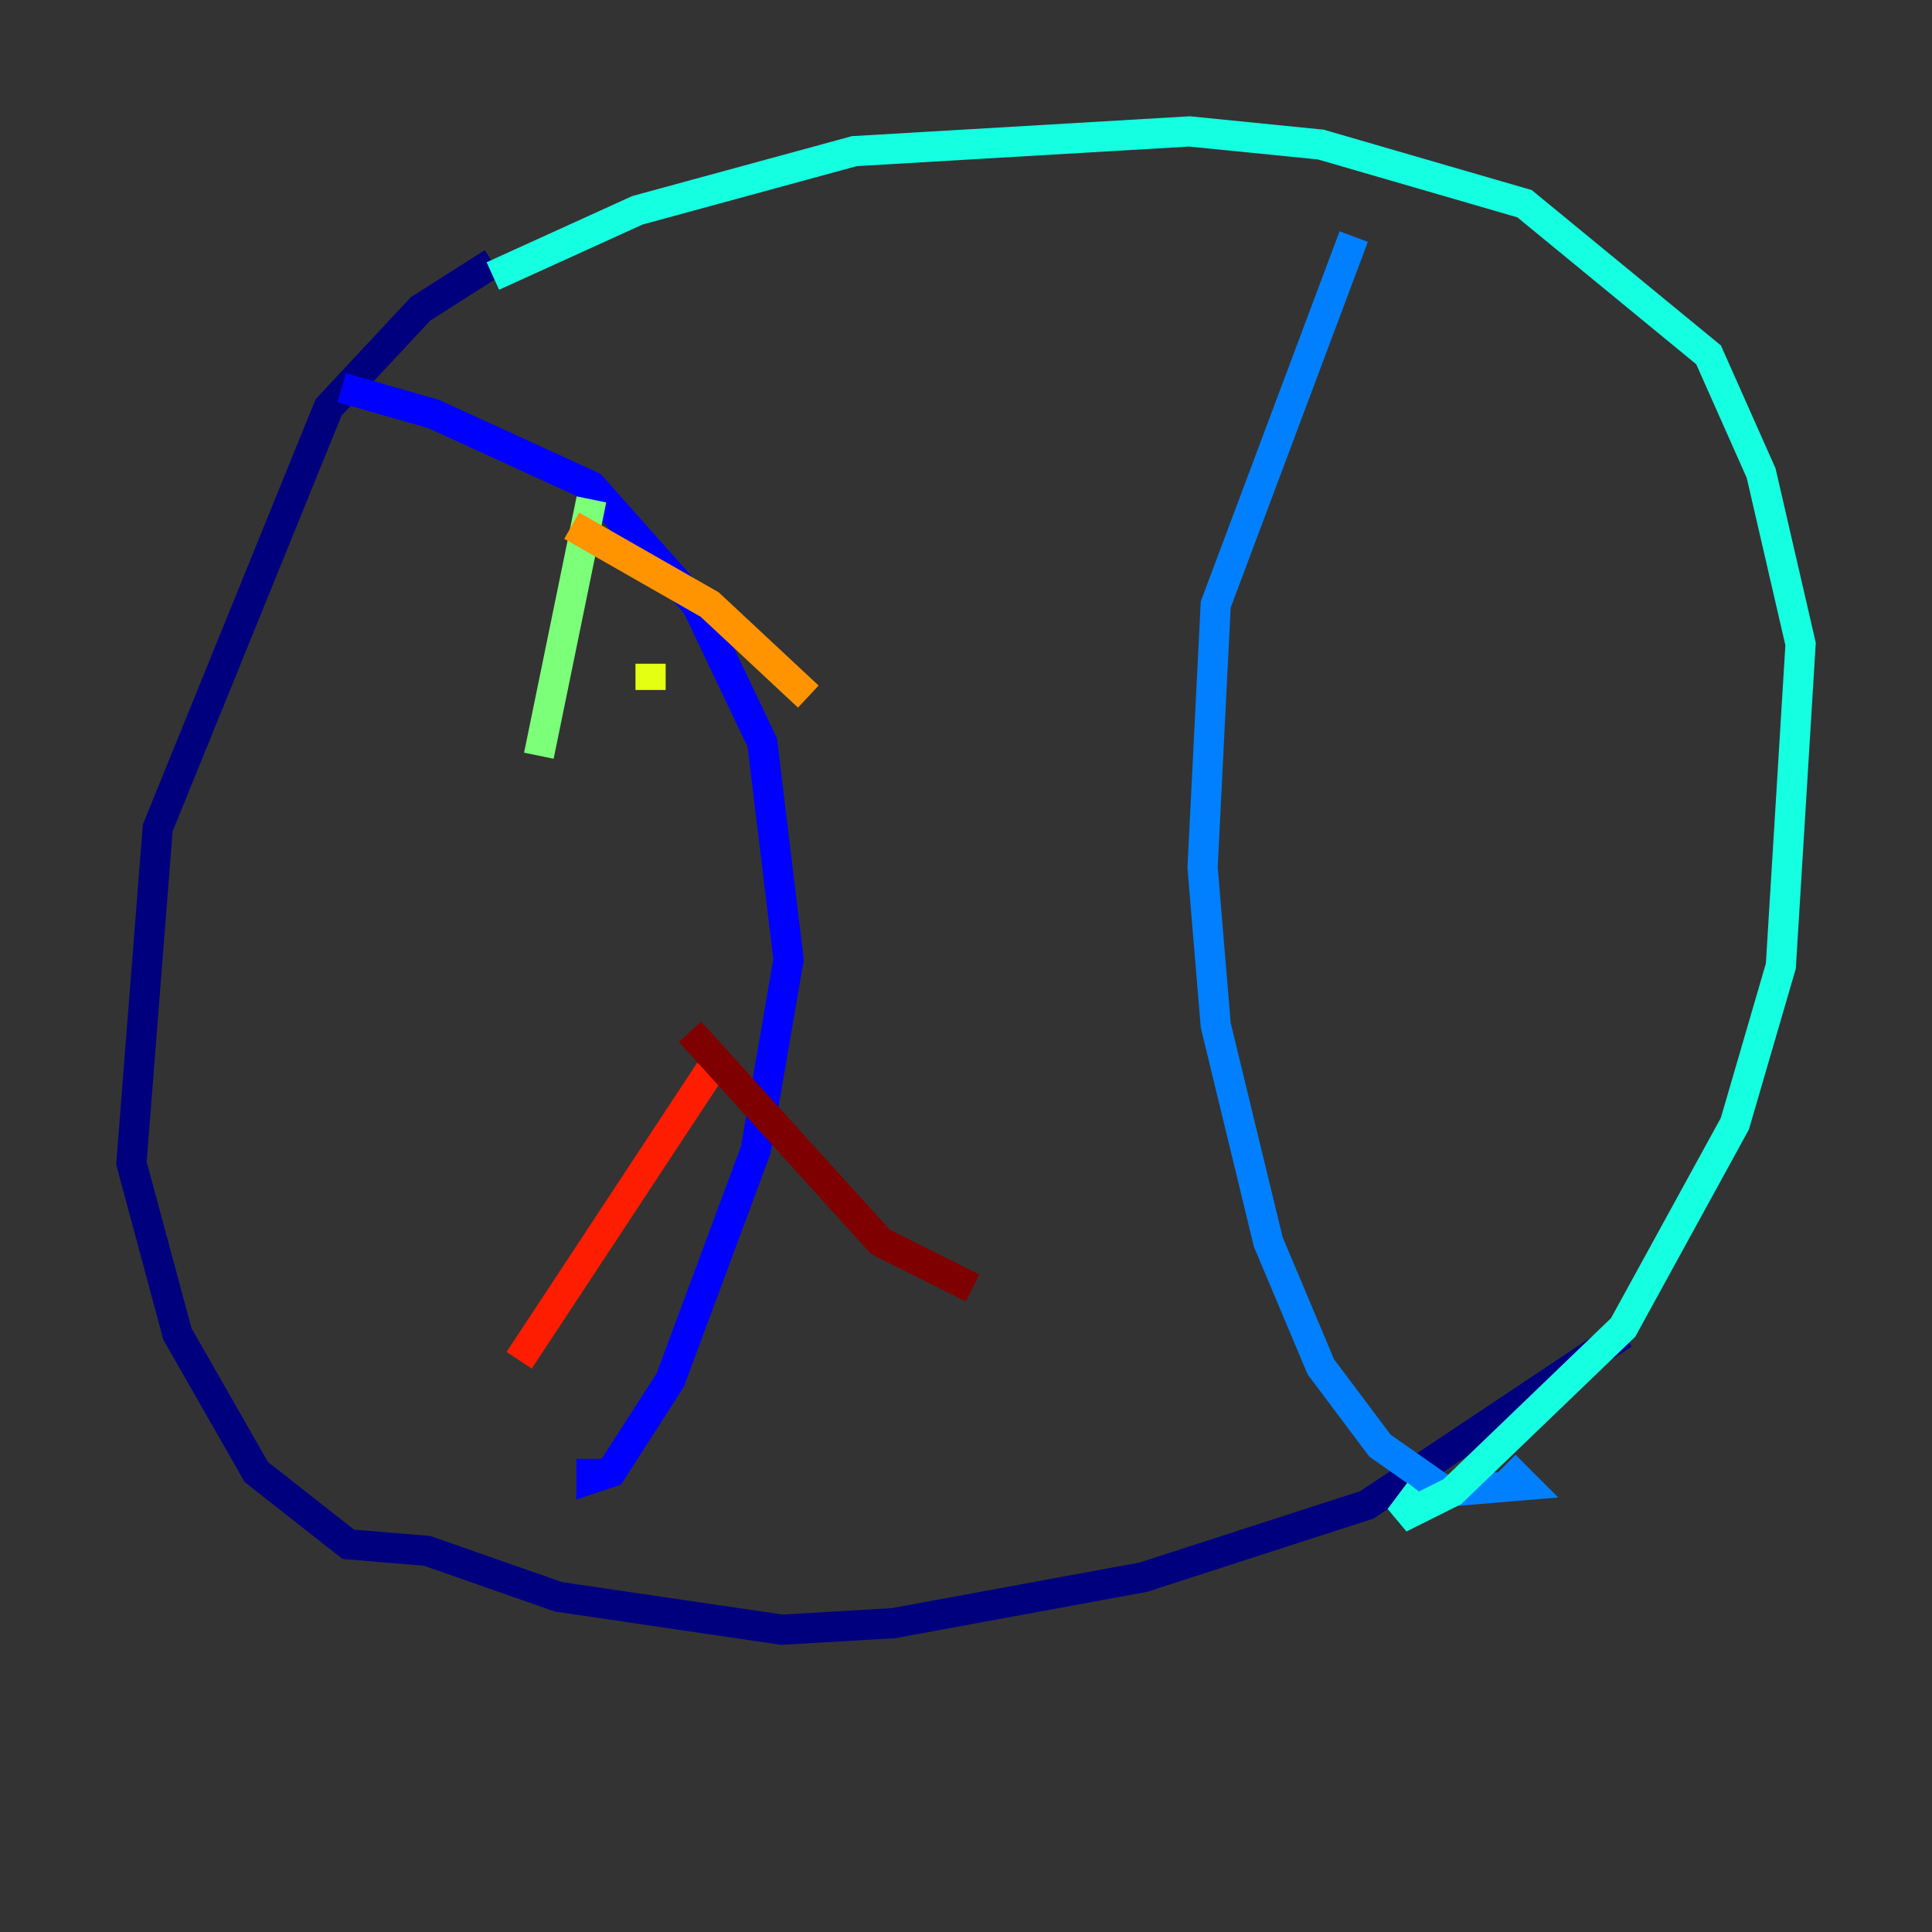 <?xml version="1.0" encoding="utf-8" ?>
<svg baseProfile="tiny" height="128" version="1.2" viewBox="0,0,128,128" width="128" xmlns="http://www.w3.org/2000/svg" xmlns:ev="http://www.w3.org/2001/xml-events" xmlns:xlink="http://www.w3.org/1999/xlink"><rect x="0" y="0" width="128" height="128" fill="#333333" stroke="none"/><defs /><polyline fill="none" points="32.653,17.415 27.864,20.463 21.769,26.993 10.449,54.857 8.707,77.061 11.755,88.381 16.98,97.524 23.075,102.313 28.299,102.748 37.007,105.796 51.809,107.973 59.211,107.537 75.755,104.49 90.558,99.701 107.537,88.381" stroke="#00007f" stroke-width="2" /><polyline fill="none" points="22.64,25.687 28.735,27.429 39.184,32.218 46.15,40.054 50.503,49.197 52.245,63.565 50.068,76.191 44.408,91.429 40.49,97.524 39.184,97.959 39.184,96.653" stroke="#0000ff" stroke-width="2" /><polyline fill="none" points="89.687,15.674 80.544,40.054 79.674,57.469 80.544,67.918 84.027,82.286 87.51,90.558 91.429,95.782 95.782,98.83 101.007,98.395 99.701,97.088" stroke="#0080ff" stroke-width="2" /><polyline fill="none" points="32.653,18.286 42.231,13.932 56.599,10.014 78.803,8.707 87.51,9.578 101.007,13.497 113.197,23.51 116.68,31.347 119.293,42.667 117.986,64.0 114.939,74.449 107.537,87.946 96.218,98.83 92.735,100.571 94.041,98.83" stroke="#15ffe1" stroke-width="2" /><polyline fill="none" points="39.184,33.088 35.701,50.068" stroke="#7cff79" stroke-width="2" /><polyline fill="none" points="43.102,45.714 43.102,43.973" stroke="#e4ff12" stroke-width="2" /><polyline fill="none" points="37.878,34.83 47.02,40.054 53.551,46.15" stroke="#ff9400" stroke-width="2" /><polyline fill="none" points="47.02,70.966 34.395,90.122" stroke="#ff1d00" stroke-width="2" /><polyline fill="none" points="45.714,68.354 58.34,82.286 64.435,85.333" stroke="#7f0000" stroke-width="2" /></svg>